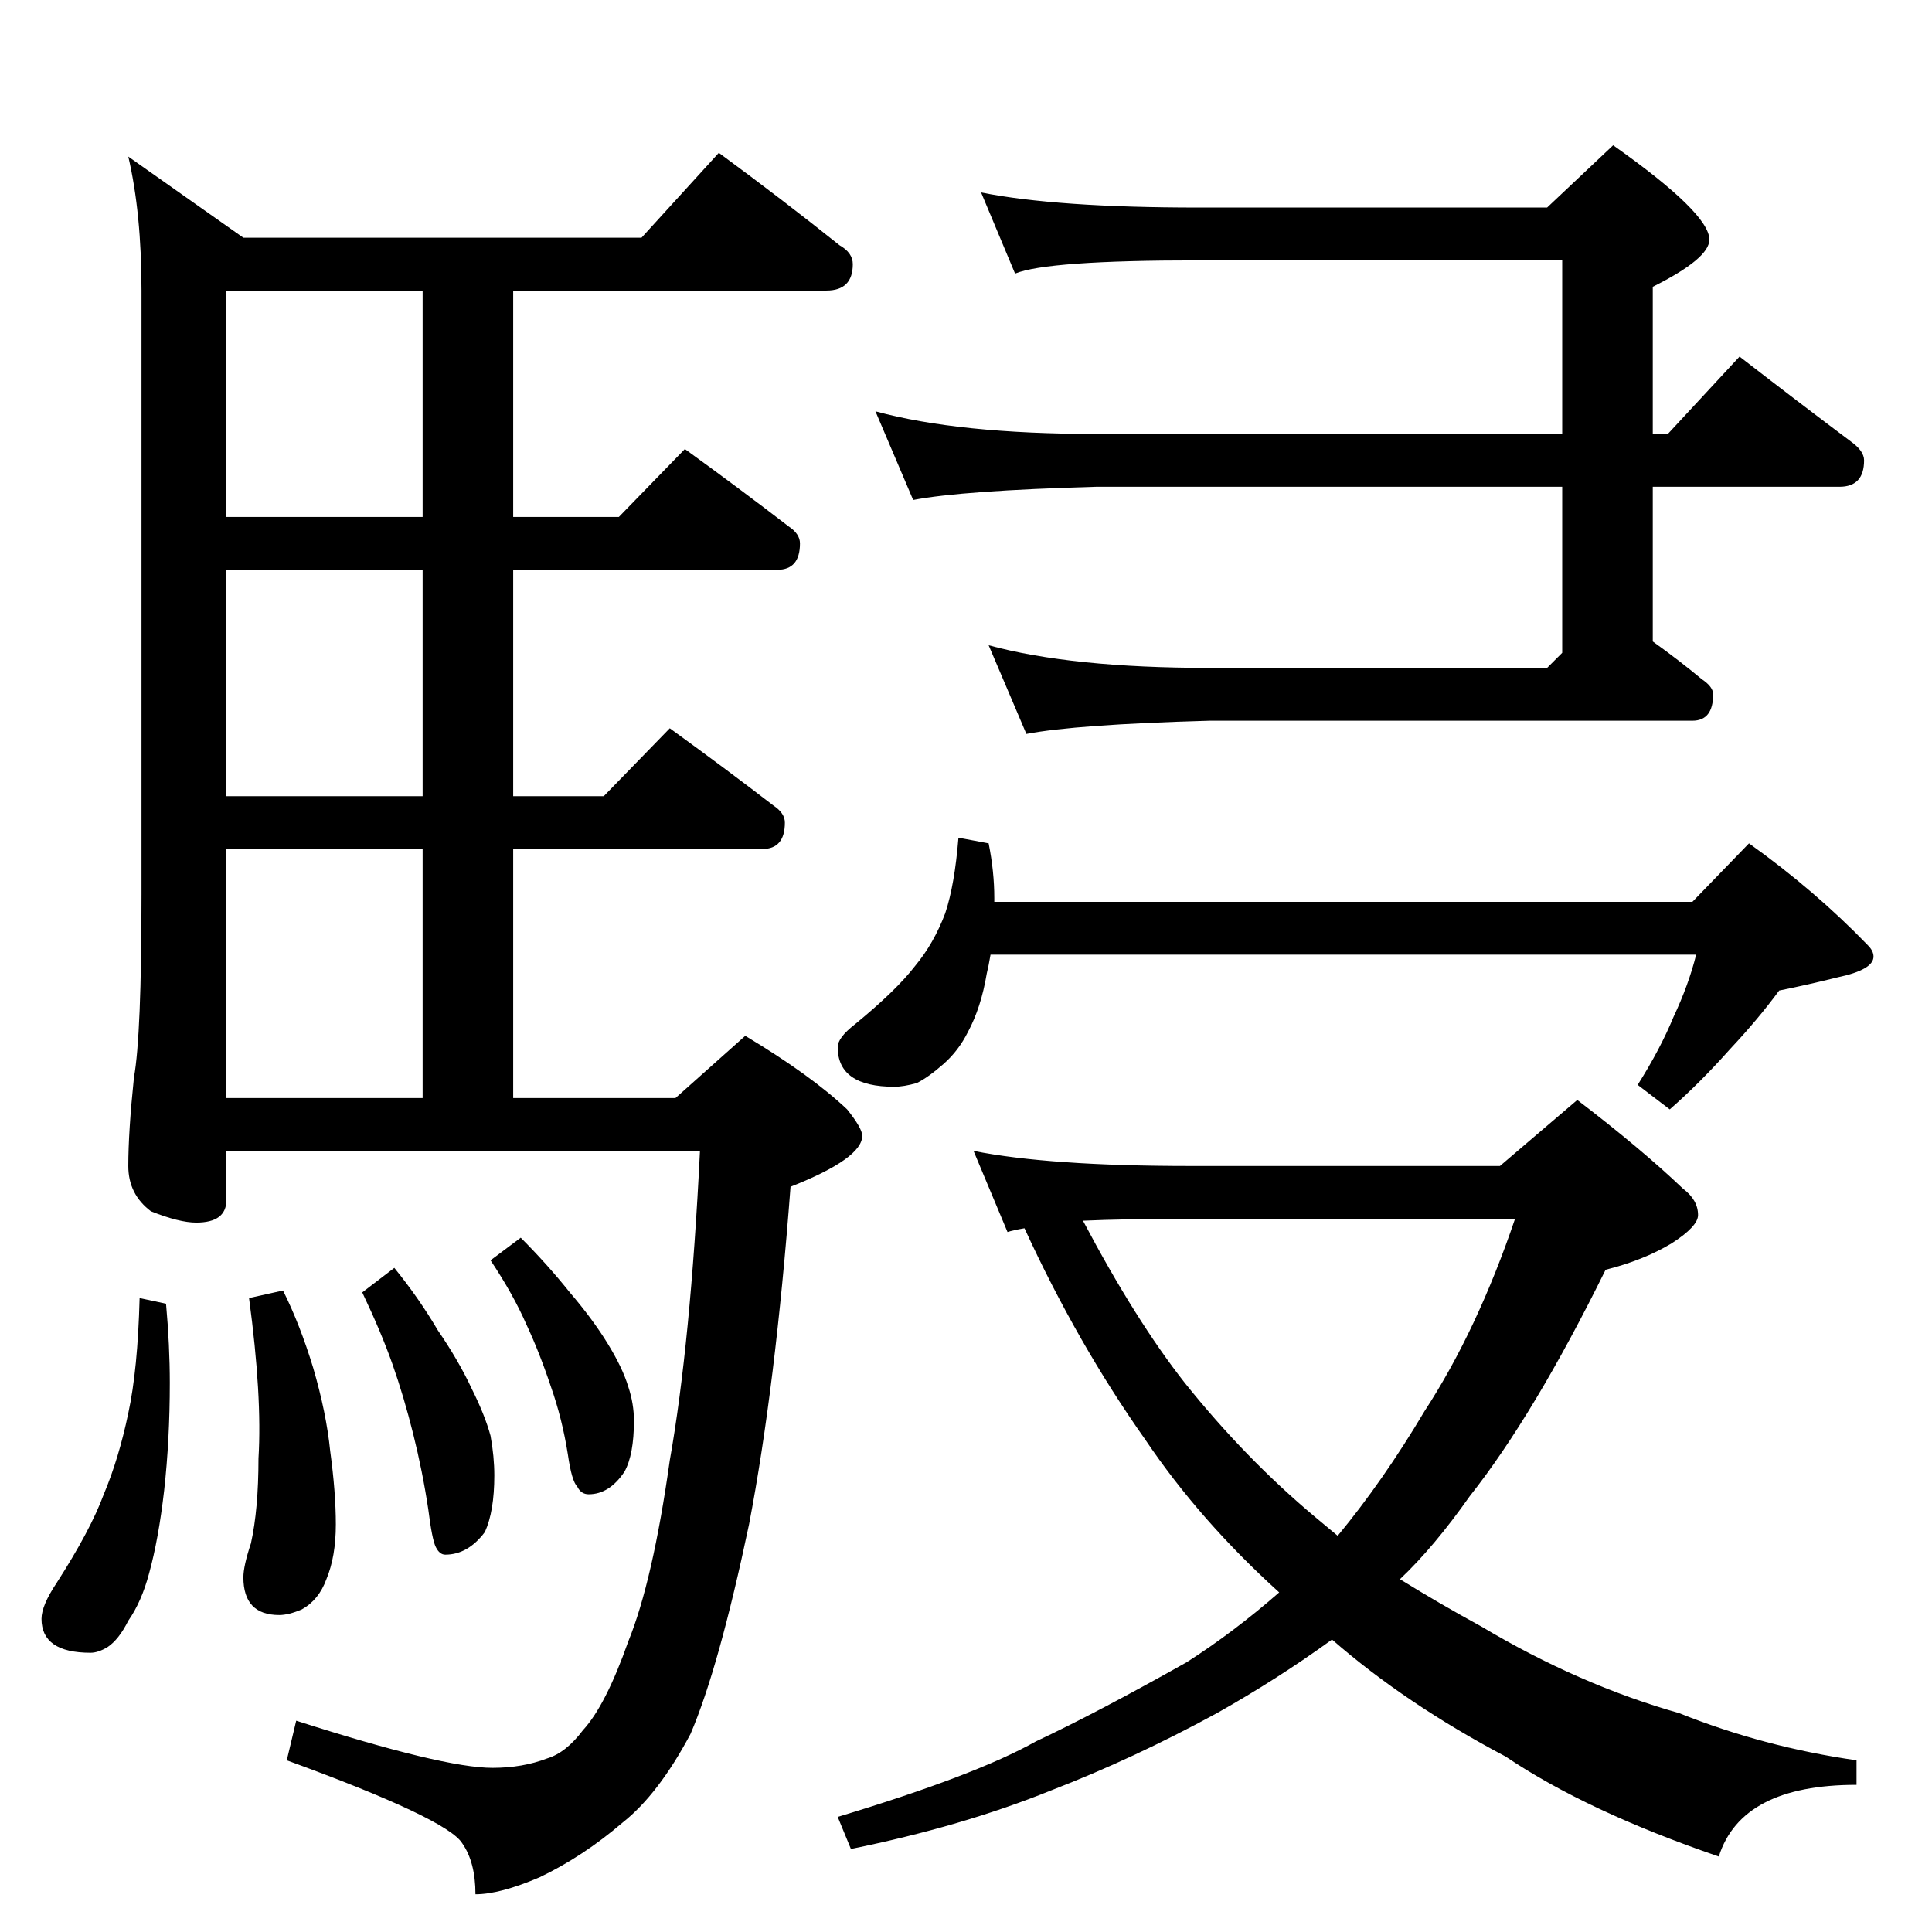 <?xml version="1.0" standalone="no"?>
<!DOCTYPE svg PUBLIC "-//W3C//DTD SVG 1.1//EN" "http://www.w3.org/Graphics/SVG/1.1/DTD/svg11.dtd" >
<svg xmlns="http://www.w3.org/2000/svg" xmlns:xlink="http://www.w3.org/1999/xlink" version="1.1" viewBox="0 -204 1024 1024">
  <g transform="matrix(1 0 0 -1 0 820)">
   <path fill="currentColor"
d="M381 943q34 -25 64 -49q7 -4 7 -10q0 -14 -14 -14h-166v-120h56l35 36q29 -21 55 -41q6 -4 6 -9q0 -14 -12 -14h-140v-120h48l35 36q29 -21 55 -41q6 -4 6 -9q0 -14 -12 -14h-132v-132h86l37 33q35 -21 54 -39q8 -10 8 -14q0 -12 -38 -27q-8 -106 -22 -179
q-16 -76 -31 -111q-17 -32 -36 -47q-21 -18 -44 -29q-21 -9 -34 -9q0 17 -7 27q-8 13 -93 44l5 21q78 -25 104 -25q16 0 29 5q10 3 19 15q12 13 24 47q13 32 22 96q11 62 16 164h-251v-26q0 -12 -16 -12q-9 0 -24 6q-12 9 -12 24q0 18 3 47q4 22 4 97v320q0 41 -7 71l61 -43
h211zM120 442h104v132h-104v-132zM224 602v120h-104v-120h104zM224 750v120h-104v-120h104zM74 336l14 -3q2 -22 2 -42q0 -30 -3 -57q-3 -26 -8 -44q-4 -15 -11 -25q-5 -10 -11 -14q-5 -3 -9 -3q-26 0 -26 18q0 7 8 19q18 28 25 47q8 19 13 43q5 23 6 61zM150 340
q9 -18 16 -41q7 -24 9 -44q3 -22 3 -39t-5 -29q-4 -11 -13 -16q-7 -3 -12 -3q-19 0 -19 20q0 6 4 18q4 18 4 45q2 33 -5 85zM209 352q13 -16 23 -33q11 -16 18 -31q7 -14 10 -25q2 -11 2 -21q0 -19 -5 -30q-9 -12 -21 -12q-3 0 -5 4t-4 20q-3 20 -8 40t-11 37t-16 38z
M276 368q14 -14 26 -29q12 -14 20 -27t11 -23q3 -9 3 -18q0 -18 -5 -27q-8 -12 -19 -12q-4 0 -6 4q-3 3 -5 17q-3 19 -9 36q-6 18 -13 33q-7 16 -19 34zM520 922q40 -8 115 -8h185l35 33q51 -36 51 -50q0 -10 -30 -25v-78h8l38 41q31 -24 59 -45q7 -5 7 -10q0 -14 -13 -14
h-99v-82q14 -10 26 -20q6 -4 6 -8q0 -14 -11 -14h-256q-71 -2 -97 -7l-20 47q44 -12 117 -12h179l8 8v88h-247q-71 -2 -97 -7l-20 47q44 -12 117 -12h247v92h-193q-80 0 -97 -7zM508 580l16 -3q3 -15 3 -29v-2h370l30 31q35 -25 63 -54q3 -3 3 -6q0 -7 -19 -11
q-16 -4 -31 -7q-11 -15 -26 -31q-16 -18 -32 -32l-17 13q12 19 19 36q8 17 12 33h-374q-1 -6 -2 -10q-3 -18 -10 -31q-5 -10 -13 -17t-14 -10q-7 -2 -12 -2q-30 0 -30 21q0 5 9 12q22 18 32 31q10 12 16 28q5 15 7 40zM516 414q40 -8 115 -8h164l41 35q34 -26 56 -47
q8 -6 8 -14q0 -6 -14 -15q-15 -9 -35 -14q-38 -77 -72 -120q-19 -27 -37 -44q21 -13 43 -25q52 -31 105 -46q45 -18 94 -25v-13q-61 0 -73 -38q-70 24 -113 53q-53 28 -92 62q-29 -21 -61 -39q-44 -24 -88 -41q-47 -19 -106 -31l-7 17q73 22 105 40q32 15 80 42q25 16 49 37
q-42 38 -71 81q-36 51 -64 112q-6 -1 -9 -2zM574 377q28 -53 54 -86q32 -40 69 -71l12 -10q24 29 46 66q28 43 48 102h-172q-35 0 -57 -1z" />
  </g>

</svg>
